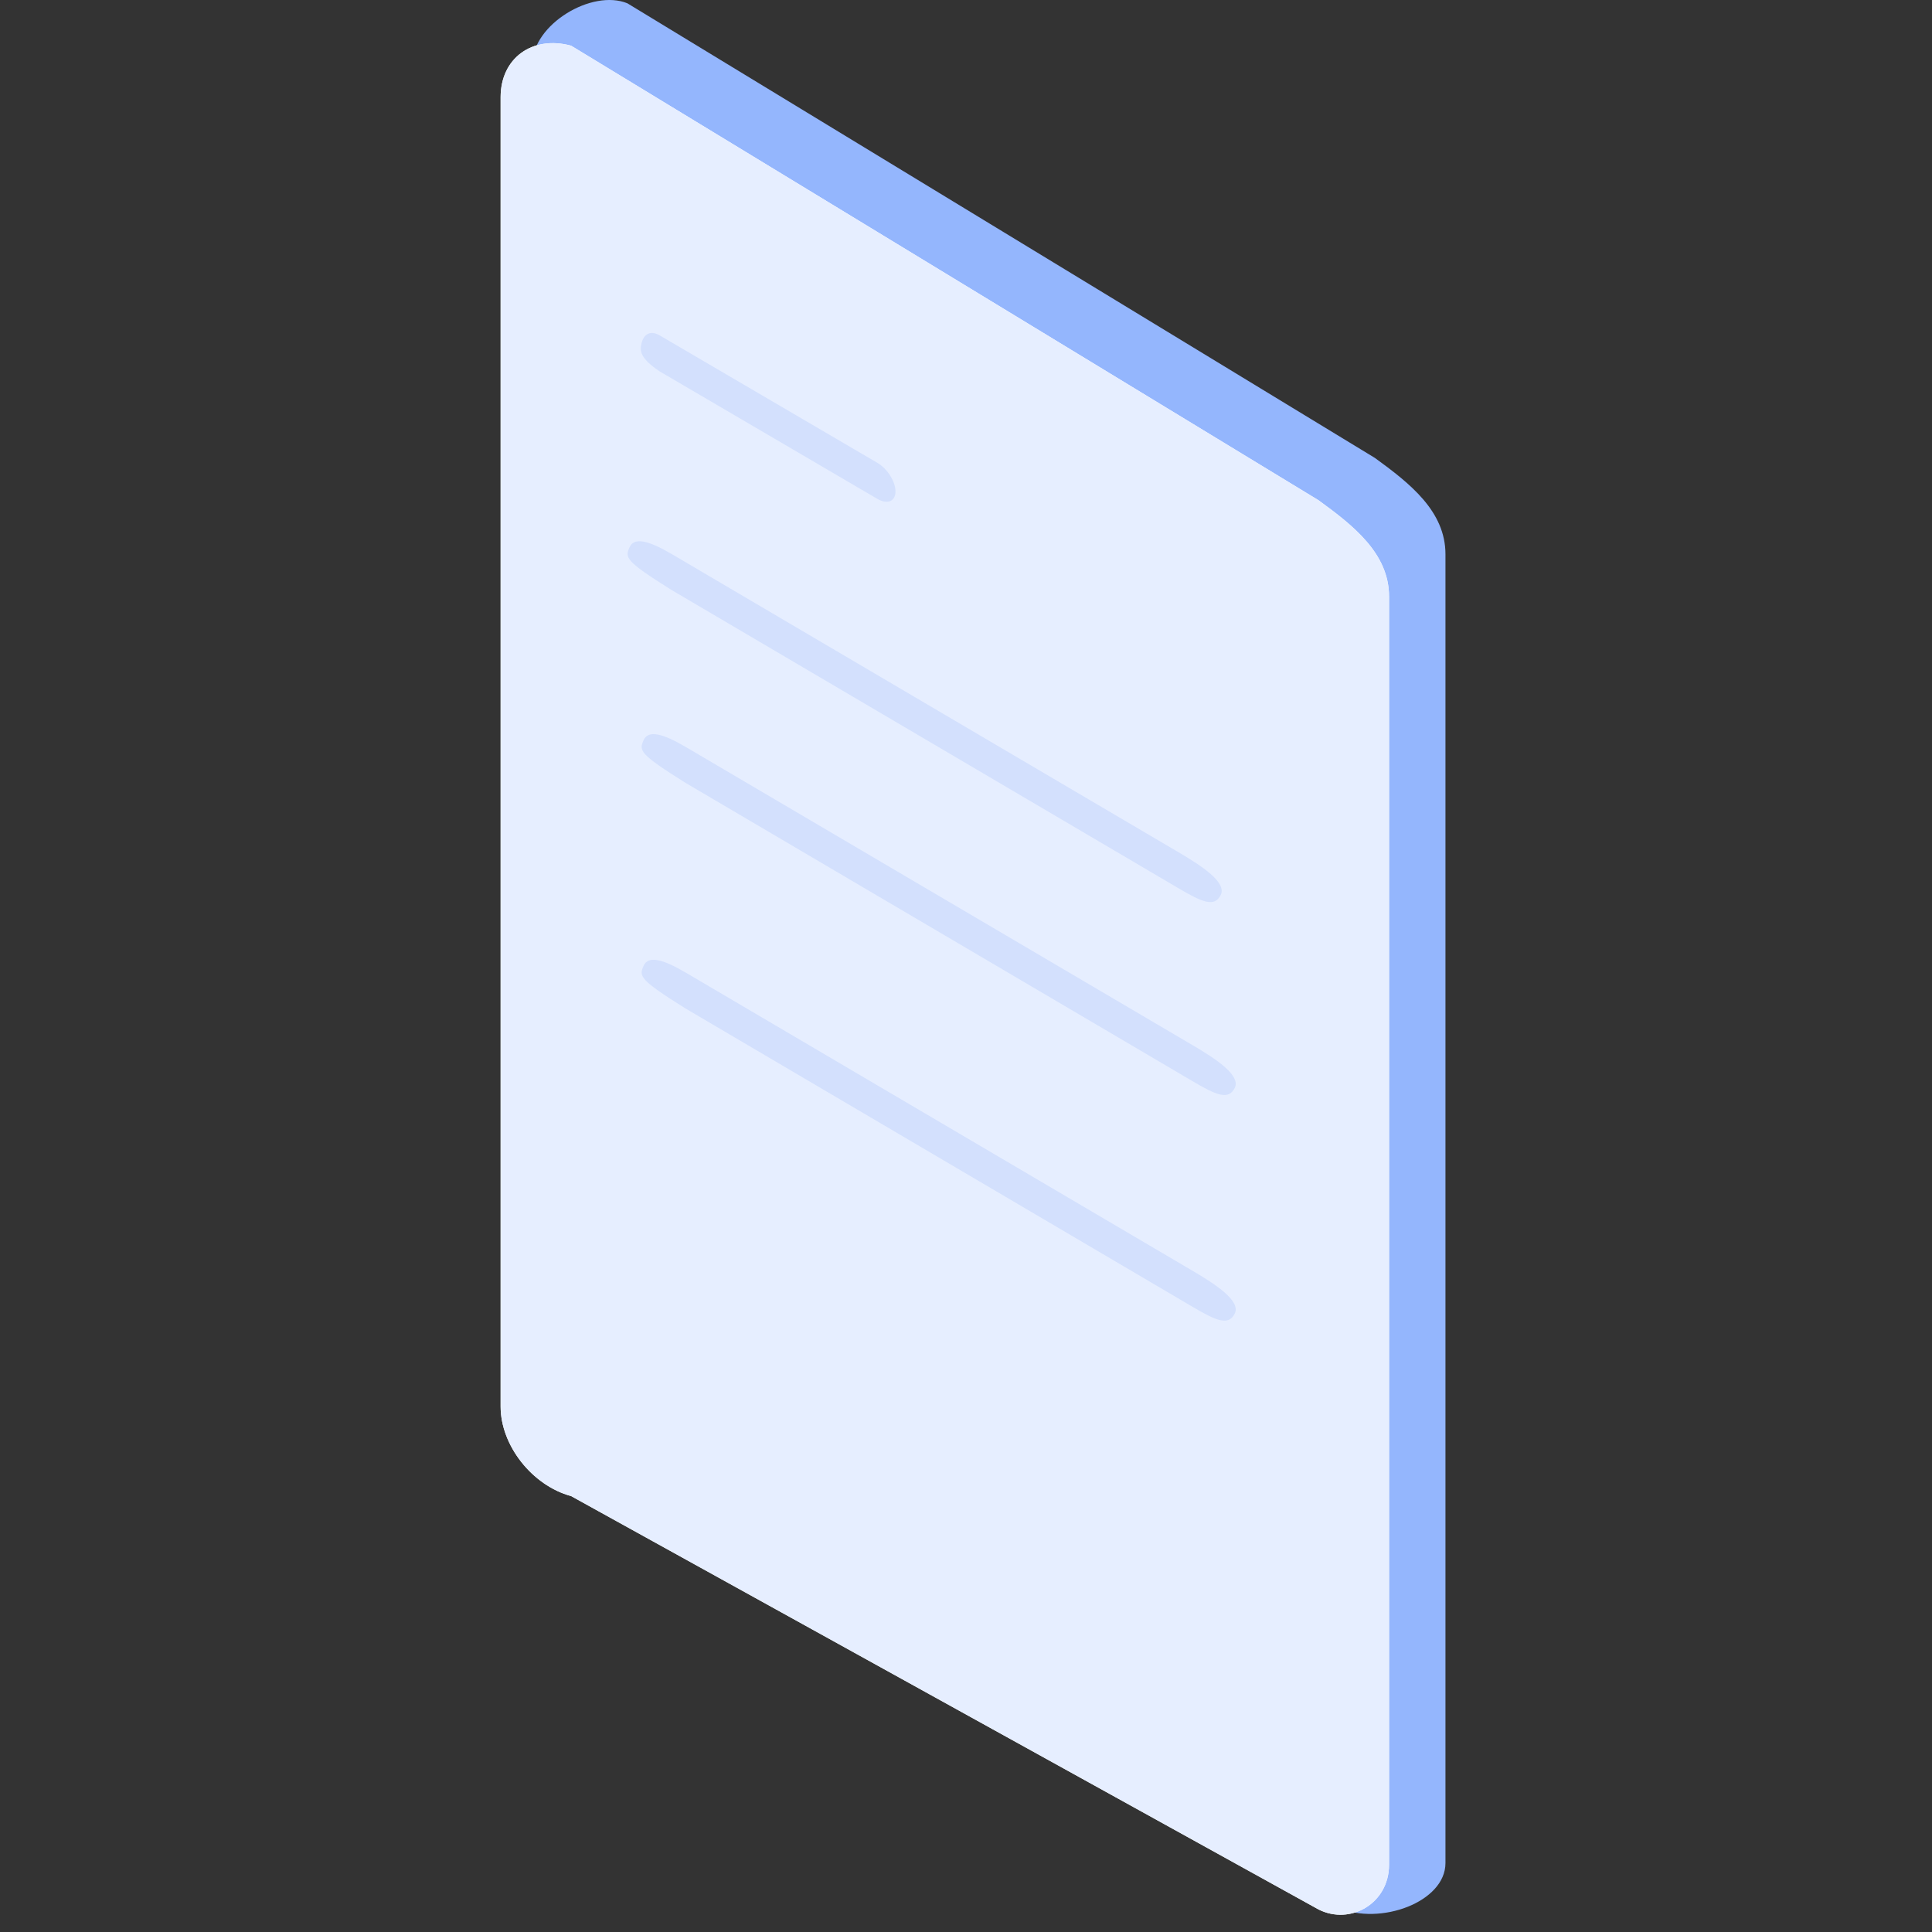 <svg t="1601193322490" class="icon" viewBox="0 0 1024 1024" version="1.1" xmlns="http://www.w3.org/2000/svg" p-id="4539" width="200" height="200"><rect x="0" y="0" width="1024" height="1024" fill="#333333" stroke="none"/><path d="M332.612 1.798l396.141 240.929c18.35 13.364 37.372 28.148 37.372 51.042v693.688c0 20.637-34.547 33.336-56.887 23.664L332.612 770.544c-20.637-5.576-37.372-26.833-37.372-47.462L282.272 33.699c0-20.644 31.437-39.711 50.34-31.916z" fill="#94B6FD" p-id="4540"></path><path d="M302.715 24.221l396.141 240.929c18.35 13.364 37.372 28.148 37.372 51.042v672.147c0 20.644-20.592 32.192-37.372 23.716L302.715 792.96c-20.637-5.576-37.372-26.833-37.372-47.462V51.495c0-20.644 16.735-32.857 37.372-27.281z" fill="#FFFFFF" p-id="4541"></path><path d="M302.715 24.221l396.141 240.929c18.35 13.364 37.372 28.148 37.372 51.042v672.147c0 20.644-20.592 32.192-37.372 23.716L302.715 792.96c-20.637-5.576-37.372-26.833-37.372-47.462V51.495c0-20.644 16.735-32.857 37.372-27.281z" fill="#E6EEFF" p-id="4542"></path><path d="M349.699 177.79l115.315 67.516c5.307 3.109 9.612 9.904 9.612 15.173 0 5.277-4.305 7.033-9.612 3.932L349.699 196.887c-10.688-7.198-10.688-10.987-9.612-15.173 1.076-4.186 4.305-7.033 9.612-3.924zM356.059 293.68l268.554 158.008c12.363 7.273 25.734 15.995 22.378 22.715-3.356 6.712-10.016 3.655-22.378-3.618l-268.554-158.001c-24.89-15.577-24.807-17.206-22.386-22.715 2.422-5.509 10.023-3.655 22.386 3.618zM363.496 395.929l268.554 158.008c12.363 7.265 25.734 15.995 22.378 22.715-3.356 6.712-10.016 3.647-22.378-3.618l-268.554-158.008c-24.89-15.577-24.807-17.206-22.386-22.707 2.429-5.509 10.023-3.662 22.386 3.618zM363.496 515.519l268.554 158.008c12.363 7.265 25.734 15.995 22.378 22.715-3.356 6.712-10.016 3.647-22.378-3.618l-268.554-158.008c-24.89-15.577-24.807-17.206-22.386-22.707 2.429-5.509 10.023-3.662 22.386 3.618z" fill="#D3E0FD" p-id="4543"></path></svg>